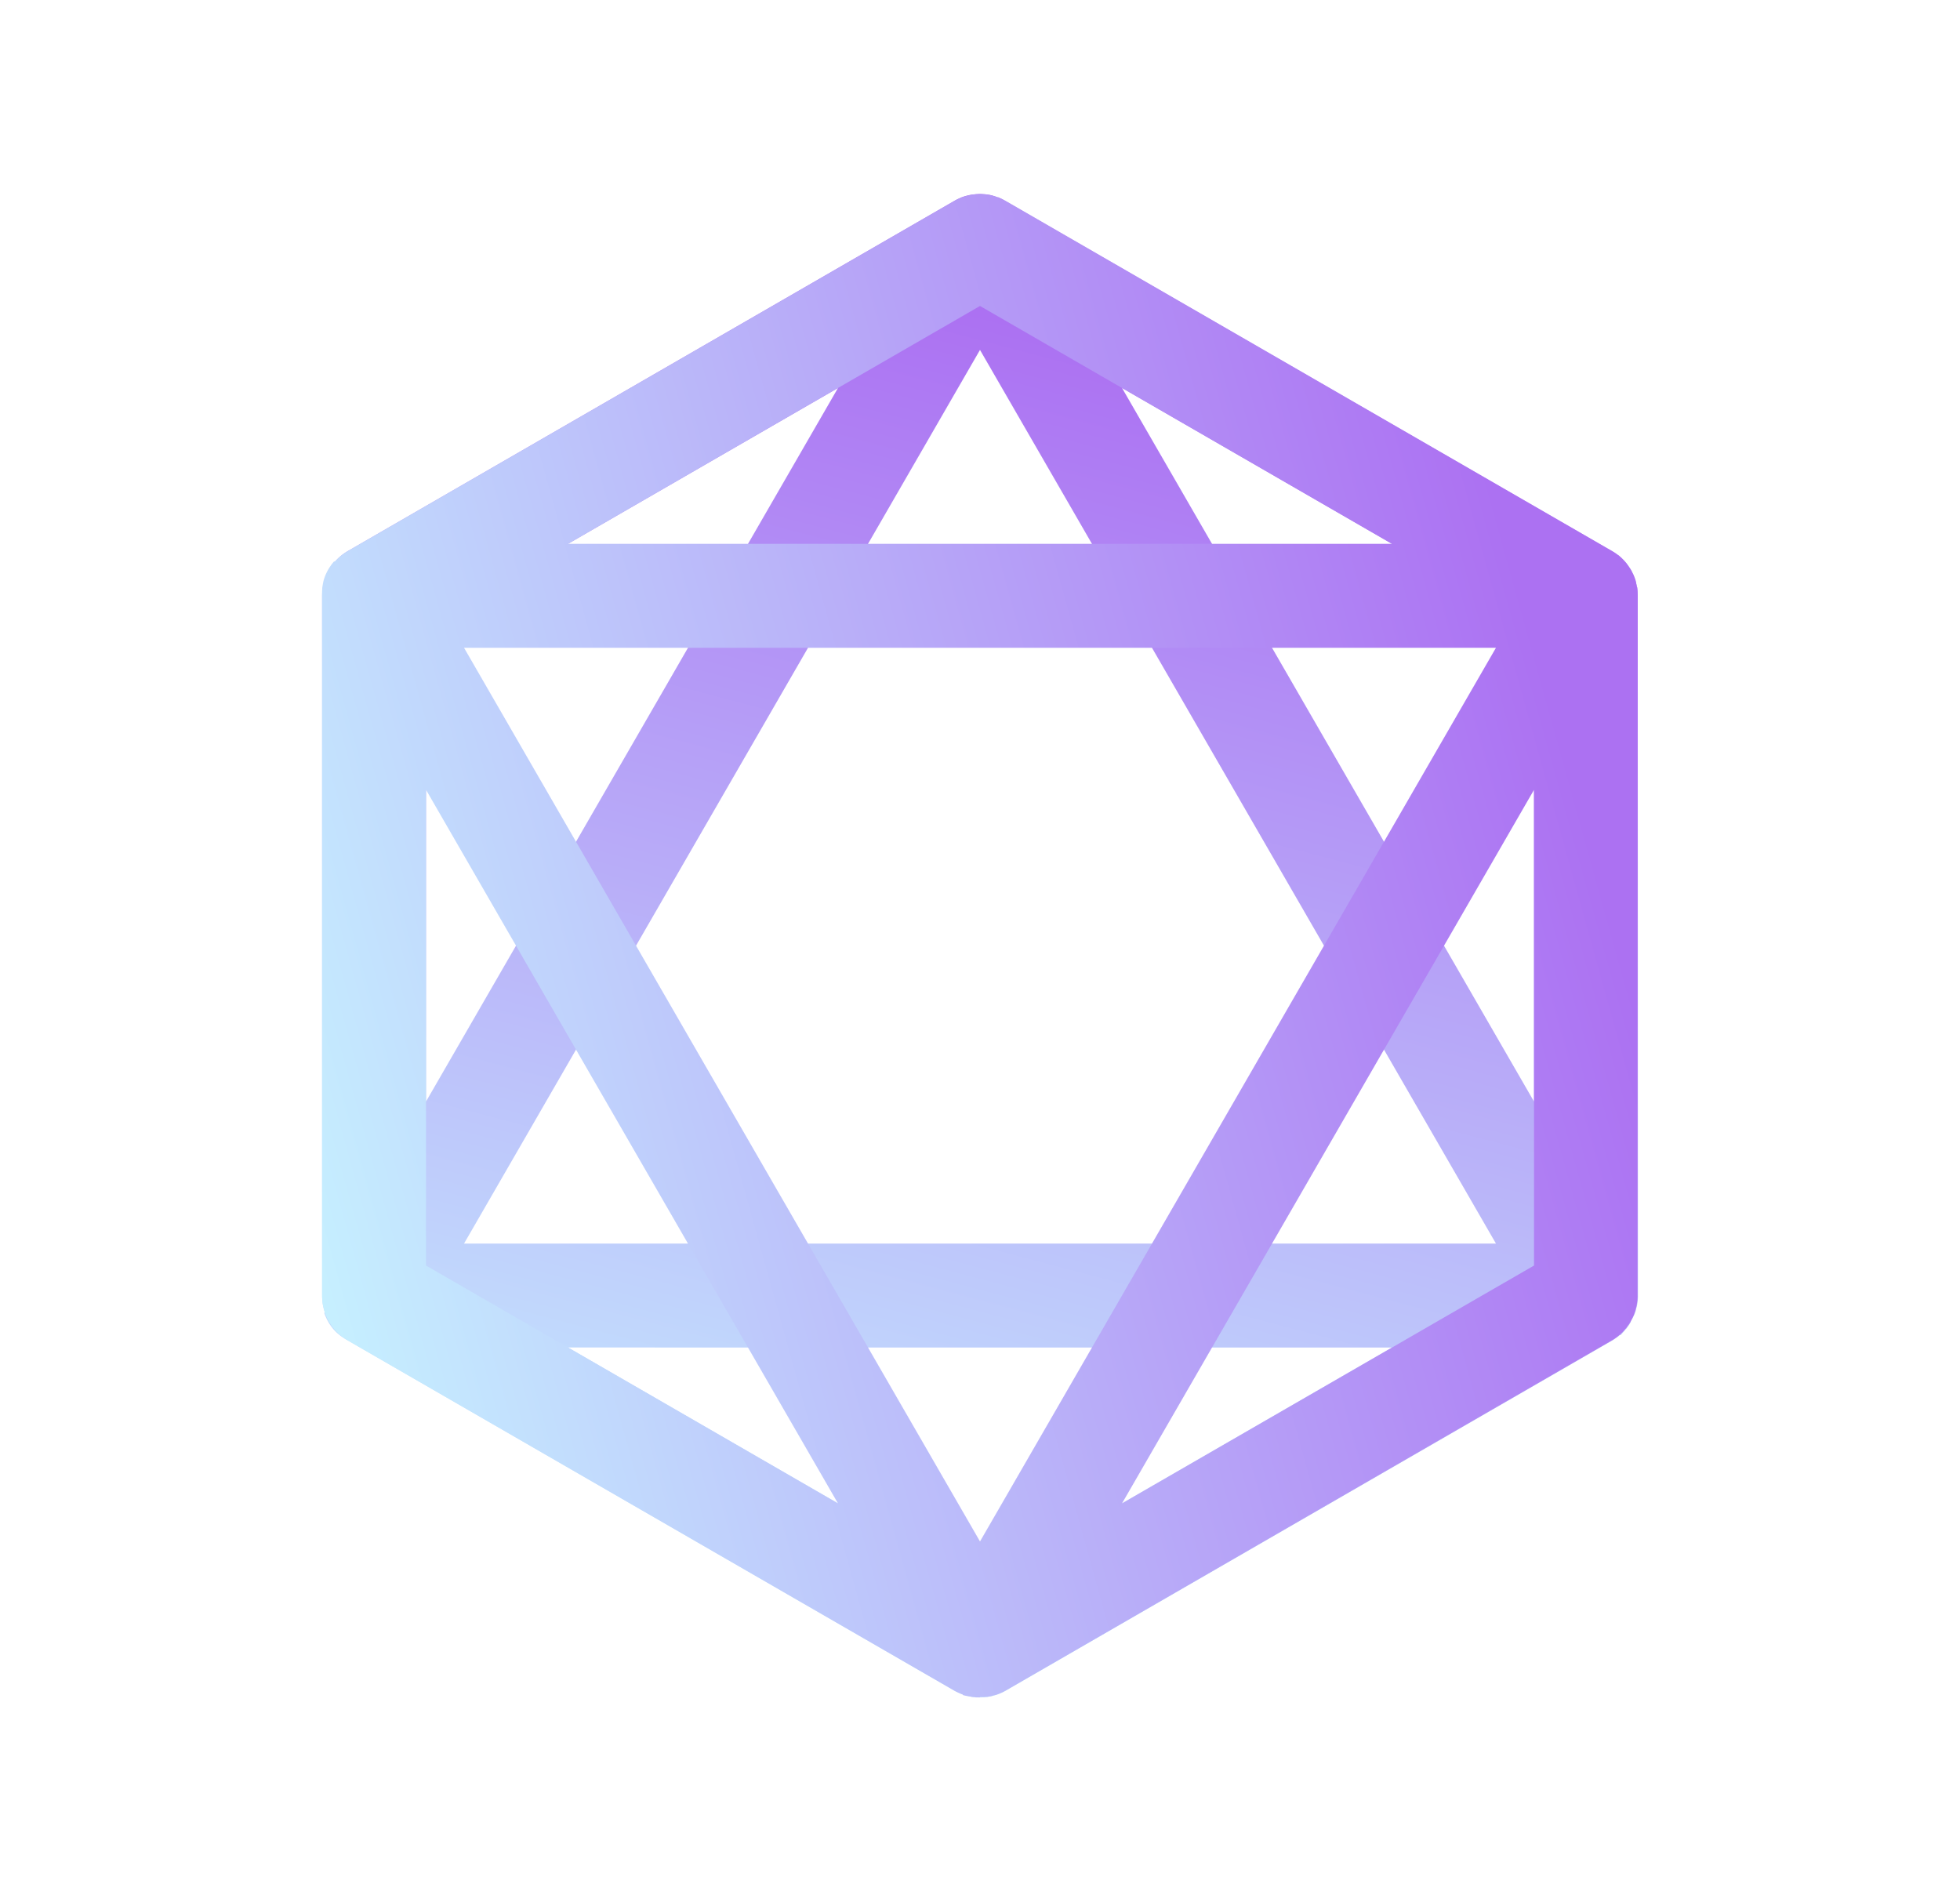 <svg xmlns="http://www.w3.org/2000/svg" xmlns:xlink="http://www.w3.org/1999/xlink" width="248.406" height="239.708" viewBox="0 0 248.406 239.708">
  <defs>
    <linearGradient id="linear-gradient" x1="0.026" y1="0.536" x2="0.991" y2="0.228" gradientUnits="objectBoundingBox">
      <stop offset="0" stop-color="#ac71f2"/>
      <stop offset="1" stop-color="#c6f0ff"/>
    </linearGradient>
  </defs>
  <g id="" data-name=" 158" transform="translate(2499.458 -7828.089) rotate(60)">
    <g id="_156" data-name=" 156" transform="translate(5644 5916.097)">
      <path id="" d="M83.39,0h.152L83.6,0h.007l.051,0,.049,0h.01l.055,0,.041,0h.013l.057,0,.036,0h.015L84,.028l.032,0h.018l.059.007.03,0h.02l.058.007.028,0h.022l.056.008.028,0h.007l.016,0,.055.009.028,0h.009l.016,0L84.53.1,84.559.1h.009l.016,0,.05.009.03.006.01,0,.016,0,.047.01.031.006.011,0,.016,0,.045.011.033.007.012,0,.016,0,.042.011.035.009.013,0,.015,0,.039.011.038.009.013,0,.014,0,.037.01.04.011.014,0,.013,0,.035.011.042.012.015,0,.012,0,.032.01.044.014.016,0,.011,0,.03.01.046.015.016.005.009,0,.029.01L85.6.38l.015.006.009,0,.027.01.05.018.015.006.008,0,.026.01.051.02.015.006.007,0,.026.011L85.9.5,85.914.5l.006,0,.027.011L86,.539l.013.005.006,0,.028.013L86.1.583l.011,0,.005,0,.03.014L86.2.629l.014.007.032.016L86.3.676l.011.006L86.345.7l.05.025.009,0,.043.022.045.024.006,0,.054.029.037.02h0l.093.053,76.8,44.342a6.587,6.587,0,0,1,3.294,5.705v88.9l0,.051,0,.048v.01l0,.056,0,.041v.013l0,.058,0,.036v.015l-.005.059,0,.033v.017l-.007.059,0,.03v.02l-.007.057,0,.029v.007l0,.014-.008.057,0,.028v.008l0,.015-.009.055,0,.028,0,.008,0,.016-.009.052-.005.029v.009l0,.016-.009.05-.006.03,0,.01,0,.016-.01.047-.007.032,0,.011,0,.016-.011.045-.007.033,0,.012,0,.015-.01.042-.009.035,0,.013,0,.014-.011.04-.01.037,0,.014,0,.014-.01.037-.011.039,0,.015,0,.013-.01.034-.012.042-.005.015,0,.012-.01.032-.014.043-.005.016,0,.011-.01.03-.015.046-.005.016,0,.01-.01.028-.017.048-.005.016,0,.009-.01.027-.018.05-.006.015,0,.008-.01.027-.02.051-.006.014,0,.007-.011.026-.021.053-.006.013,0,.007-.011.026-.022.054-.006.012,0,.006-.013.028-.024.054-.005.011,0,.005-.014.03-.024.053-.007.014-.016.032-.025.052-.006.012-.018.036-.025.05,0,.009-.022.043-.024.045,0,.006-.03.053-.02.037,0,0-.052.093c-.018.031-.036.062-.055.093v0l-.022.036-.032.052,0,.006-.028.043-.026.041-.005.009-.031.047-.022.034-.007.011-.032.047-.02.03-.009.013-.034.048-.018.026,0,0-.007.01-.034.047-.018.024,0,.005-.008.011-.035.047-.018.023,0,.005-.009.012-.035.045-.017.022-.005.006-.009.012-.035.043-.018.022-.005.007-.011.013-.034.041-.018.022-.006.007-.011.013-.034.039-.02.022-.007.008-.011.013L165.1,144l-.021.024-.007.008-.011.013-.031.034-.023.025-.009.009-.011.012-.03.032-.025.026-.009.009-.011.011-.028.029-.027.028-.01.01-.011.01-.027.027-.029.028-.011.011-.009.009-.026.025-.031.03-.012.011-.009.008-.025.023-.034.031-.013.011-.008.007-.024.021-.036.033-.013.011-.008.007-.023.02-.038.034-.013.011-.007.006-.022.019-.041.034-.012.011-.007.005-.022.018-.043.035-.013.01-.005,0-.022.017-.045.035-.012.009-.005,0-.024.018-.046.035-.011.008-.005,0-.024.018-.047.035-.01.007,0,0-.027.019-.048.034-.013.009-.03.02-.048.033-.011.007-.034.022-.046.031-.009.005-.041.026-.043.028-.006,0-.052.032-.036.022h0l-.094.055-76.8,44.341a6.586,6.586,0,0,1-6.588,0l-76.8-44.341-.092-.054,0,0-.036-.022-.053-.032-.005,0-.043-.028-.041-.026-.009-.005-.047-.031-.034-.022-.011-.007-.048-.033-.03-.02-.013-.009-.048-.034-.026-.019,0,0-.01-.007-.047-.035-.024-.018-.005,0-.011-.008-.046-.035-.023-.018-.005,0-.012-.009-.045-.035L2.5,144.78l-.006,0-.013-.01-.043-.035-.022-.018-.007-.005L2.4,144.7l-.041-.034-.022-.019-.007-.006-.013-.011-.039-.034-.023-.02-.007-.007-.013-.011-.036-.033-.024-.021-.009-.007-.012-.011-.034-.031-.025-.023-.009-.008-.011-.011-.032-.03-.026-.025-.01-.009L2,144.337l-.029-.028-.028-.027-.01-.01-.01-.01-.027-.028-.029-.029-.01-.011-.01-.009-.024-.026-.03-.032-.011-.012-.009-.009-.022-.025-.032-.034-.011-.013-.008-.008L1.677,144l-.032-.036-.011-.013-.007-.008-.02-.022-.033-.039-.011-.013-.006-.007-.019-.022L1.5,143.8l-.01-.013-.005-.007-.018-.022-.035-.043-.01-.012,0-.006-.017-.022-.036-.045-.009-.012,0-.005-.017-.023-.035-.047-.008-.011,0-.005-.018-.024-.035-.047-.007-.01,0,0-.019-.026-.034-.048-.009-.013-.02-.03-.033-.047-.007-.011-.022-.034-.03-.047-.005-.009-.026-.041L1,143.1l0-.006-.032-.052L.939,143v0l-.055-.093-.053-.093,0,0-.02-.037-.029-.053,0-.006-.024-.045-.022-.043,0-.009-.025-.05-.018-.036-.005-.012-.025-.052-.016-.032-.007-.014L.6,142.368l-.013-.03,0-.005,0-.011-.024-.054-.012-.028,0-.006-.005-.012-.022-.054L.5,142.143l0-.007L.5,142.123l-.022-.053-.011-.026,0-.007-.006-.014-.02-.051-.01-.027,0-.008-.006-.015-.018-.05-.011-.027,0-.009L.38,141.82l-.016-.048-.01-.028,0-.01-.006-.016-.015-.046-.01-.03,0-.011-.005-.016L.3,141.571l-.011-.032,0-.012,0-.015-.012-.042-.011-.034,0-.013,0-.015-.011-.039-.011-.037,0-.014,0-.014-.009-.037-.011-.04,0-.014,0-.013-.008-.035-.011-.042,0-.015,0-.012-.008-.033-.01-.045,0-.016,0-.011-.007-.032-.01-.047,0-.016,0-.01-.005-.03-.01-.05,0-.016,0-.009,0-.029L.09,140.7l0-.016v-.008l0-.028-.009-.055,0-.015v-.008l0-.028-.008-.057,0-.014v-.007l0-.029-.007-.057,0-.014v-.006l0-.03-.006-.059v-.017l0-.033-.005-.059v-.015l0-.036,0-.058v-.013l0-.041,0-.056v-.01l0-.048,0-.051V50.93a6.587,6.587,0,0,1,3.294-5.705L80.1.883,80.189.83h0l.036-.02.054-.029.006,0,.045-.024L80.377.73l.009,0L80.436.7l.036-.018.011-.006.053-.025.032-.016.014-.007L80.636.6l.03-.014.005,0,.011,0,.054-.024.028-.013.006,0,.012-.005.054-.022.026-.011.007,0L80.881.5l.053-.021L80.96.465l.007,0,.014-.006.051-.02.027-.01.007,0,.016-.006L81.133.4l.027-.01.009,0L81.184.38l.048-.016.028-.01.01,0,.016-.005L81.333.33l.03-.01.011,0,.016,0L81.433.3l.032-.01.012,0,.015,0,.042-.012.034-.011.012,0,.015,0,.039-.011.037-.01.014,0,.014,0,.037-.009L81.775.2l.014,0,.013,0,.035-.009L81.88.175l.015,0,.012,0L81.94.162l.045-.011.016,0,.011,0L82.043.14,82.09.13l.016,0,.01,0,.03-.006L82.2.109l.016,0h.009L82.251.1,82.3.09l.016,0h.008l.028,0L82.41.073l.015,0h.008l.028,0,.057-.008h.021l.029,0,.057-.007h.02l.03,0,.059-.007h.017l.033,0,.058-.005h.016l.036,0,.058,0h.013l.041,0,.056,0h.01l.048,0,.051,0h.007l.061,0h.152Zm52.215,146.2H31.176L83.39,176.348,135.606,146.2ZM18,133.026H148.782L83.39,19.764ZM13.176,54.733v60.293L65.392,24.587ZM101.39,24.587,153.6,115.027V54.733Z" transform="translate(92.306 -4.948) rotate(60)" fill-rule="evenodd" fill="url(#linear-gradient)"/>
    </g>
    <g id="_157" data-name="157" transform="translate(5769.258 5928.955) rotate(60)">
      <path id="-2" data-name="" d="M83.39,0h.152L83.6,0h.007l.051,0,.049,0h.01l.055,0,.041,0h.013l.057,0,.036,0h.015L84,.028l.032,0h.018l.059.007.03,0h.02l.058.007.028,0h.022l.056.008.028,0h.007l.016,0,.055.009.028,0h.009l.016,0L84.53.1,84.559.1h.009l.016,0,.05.009.03.006.01,0,.016,0,.047.01.031.006.011,0,.016,0,.045.011.033.007.012,0,.016,0,.042.011.035.009.013,0,.015,0,.039.011.038.009.013,0,.014,0,.037.01.04.011.014,0,.013,0,.035.011.042.012.015,0,.012,0,.032.01.044.014.016,0,.011,0,.03.01.046.015.016.005.009,0,.029.01L85.6.38l.015.006.009,0,.027.01.05.018.015.006.008,0,.026.01.051.02.015.006.007,0,.026.011L85.9.5,85.914.5l.006,0,.027.011L86,.539l.013.005.006,0,.028.013L86.1.583l.011,0,.005,0,.03.014L86.2.629l.014.007.032.016L86.3.676l.011.006L86.345.7l.05.025.009,0,.043.022.045.024.006,0,.054.029.037.02h0l.093.053,76.8,44.342a6.587,6.587,0,0,1,3.294,5.705v88.9l0,.051,0,.048v.01l0,.056,0,.041v.013l0,.058,0,.036v.015l-.005.059,0,.033v.017l-.007.059,0,.03v.02l-.007.057,0,.029v.007l0,.014-.008.057,0,.028v.008l0,.015-.009.055,0,.028,0,.008,0,.016-.009.052-.005.029v.009l0,.016-.009.05-.006.03,0,.01,0,.016-.01.047-.007.032,0,.011,0,.016-.011.045-.007.033,0,.012,0,.015-.01.042-.009.035,0,.013,0,.014-.011.04-.01.037,0,.014,0,.014-.01.037-.011.039,0,.015,0,.013-.01.034-.012.042-.005.015,0,.012-.01.032-.014.043-.005.016,0,.011-.01.03-.015.046-.005.016,0,.01-.01.028-.017.048-.005.016,0,.009-.01.027-.018.05-.006.015,0,.008-.01.027-.02.051-.006.014,0,.007-.011.026-.021.053-.006.013,0,.007-.011.026-.022.054-.006.012,0,.006-.013.028-.024.054-.005.011,0,.005-.014.03-.024.053-.007.014-.016.032-.025.052-.006.012-.018.036-.025.05,0,.009-.022.043-.024.045,0,.006-.03.053-.02.037,0,0-.052.093c-.018.031-.036.062-.055.093v0l-.022.036-.032.052,0,.006-.028.043-.026.041-.005.009-.031.047-.022.034-.007.011-.032.047-.02.03-.009.013-.034.048-.018.026,0,0-.007.01-.034.047-.018.024,0,.005-.008.011-.035.047-.018.023,0,.005-.009.012-.035.045-.017.022-.005.006-.009.012-.035.043-.018.022-.005.007-.011.013-.034.041-.018.022-.006.007-.011.013-.034.039-.02.022-.007.008-.011.013L165.1,144l-.021.024-.007.008-.011.013-.031.034-.023.025-.009.009-.011.012-.03.032-.025.026-.009.009-.011.011-.028.029-.027.028-.01.01-.011.01-.027.027-.029.028-.011.011-.009.009-.026.025-.031.03-.012.011-.009.008-.025.023-.034.031-.013.011-.008.007-.024.021-.036.033-.013.011-.008.007-.023.02-.038.034-.013.011-.007.006-.022.019-.041.034-.012.011-.007.005-.022.018-.043.035-.013.01-.005,0-.022.017-.045.035-.012.009-.005,0-.024.018-.046.035-.011.008-.005,0-.024.018-.047.035-.01.007,0,0-.027.019-.048.034-.013.009-.03.02-.048.033-.011.007-.034.022-.046.031-.009.005-.041.026-.043.028-.006,0-.052.032-.036.022h0l-.094.055-76.8,44.341a6.586,6.586,0,0,1-6.588,0l-76.8-44.341-.092-.054,0,0-.036-.022-.053-.032-.005,0-.043-.028-.041-.026-.009-.005-.047-.031-.034-.022-.011-.007-.048-.033-.03-.02-.013-.009-.048-.034-.026-.019,0,0-.01-.007-.047-.035-.024-.018-.005,0-.011-.008-.046-.035-.023-.018-.005,0-.012-.009-.045-.035L2.5,144.78l-.006,0-.013-.01-.043-.035-.022-.018-.007-.005L2.4,144.7l-.041-.034-.022-.019-.007-.006-.013-.011-.039-.034-.023-.02-.007-.007-.013-.011-.036-.033-.024-.021-.009-.007-.012-.011-.034-.031-.025-.023-.009-.008-.011-.011-.032-.03-.026-.025-.01-.009L2,144.337l-.029-.028-.028-.027-.01-.01-.01-.01-.027-.028-.029-.029-.01-.011-.01-.009-.024-.026-.03-.032-.011-.012-.009-.009-.022-.025-.032-.034-.011-.013-.008-.008L1.677,144l-.032-.036-.011-.013-.007-.008-.02-.022-.033-.039-.011-.013-.006-.007-.019-.022L1.5,143.8l-.01-.013-.005-.007-.018-.022-.035-.043-.01-.012,0-.006-.017-.022-.036-.045-.009-.012,0-.005-.017-.023-.035-.047-.008-.011,0-.005-.018-.024-.035-.047-.007-.01,0,0-.019-.026-.034-.048-.009-.013-.02-.03-.033-.047-.007-.011-.022-.034-.03-.047-.005-.009-.026-.041L1,143.1l0-.006-.032-.052L.939,143v0l-.055-.093-.053-.093,0,0-.02-.037-.029-.053,0-.006-.024-.045-.022-.043,0-.009-.025-.05-.018-.036-.005-.012-.025-.052-.016-.032-.007-.014L.6,142.368l-.013-.03,0-.005,0-.011-.024-.054-.012-.028,0-.006-.005-.012-.022-.054L.5,142.143l0-.007L.5,142.123l-.022-.053-.011-.026,0-.007-.006-.014-.02-.051-.01-.027,0-.008-.006-.015-.018-.05-.011-.027,0-.009L.38,141.82l-.016-.048-.01-.028,0-.01-.006-.016-.015-.046-.01-.03,0-.011-.005-.016L.3,141.571l-.011-.032,0-.012,0-.015-.012-.042-.011-.034,0-.013,0-.015-.011-.039-.011-.037,0-.014,0-.014-.009-.037-.011-.04,0-.014,0-.013-.008-.035-.011-.042,0-.015,0-.012-.008-.033-.01-.045,0-.016,0-.011-.007-.032-.01-.047,0-.016,0-.01-.005-.03-.01-.05,0-.016,0-.009,0-.029L.09,140.7l0-.016v-.008l0-.028-.009-.055,0-.015v-.008l0-.028-.008-.057,0-.014v-.007l0-.029-.007-.057,0-.014v-.006l0-.03-.006-.059v-.017l0-.033-.005-.059v-.015l0-.036,0-.058v-.013l0-.041,0-.056v-.01l0-.048,0-.051V50.93a6.587,6.587,0,0,1,3.294-5.705L80.1.883,80.189.83h0l.036-.02.054-.029.006,0,.045-.024L80.377.73l.009,0L80.436.7l.036-.018.011-.006.053-.025.032-.016.014-.007L80.636.6l.03-.014.005,0,.011,0,.054-.024.028-.013.006,0,.012-.005.054-.022.026-.011.007,0L80.881.5l.053-.021L80.96.465l.007,0,.014-.006.051-.02.027-.01.007,0,.016-.006L81.133.4l.027-.01.009,0L81.184.38l.048-.016.028-.01.01,0,.016-.005L81.333.33l.03-.01.011,0,.016,0L81.433.3l.032-.01.012,0,.015,0,.042-.012.034-.011.012,0,.015,0,.039-.011.037-.01.014,0,.014,0,.037-.009L81.775.2l.014,0,.013,0,.035-.009L81.88.175l.015,0,.012,0L81.94.162l.045-.011.016,0,.011,0L82.043.14,82.09.13l.016,0,.01,0,.03-.006L82.2.109l.016,0h.009L82.251.1,82.3.09l.016,0h.008l.028,0L82.41.073l.015,0h.008l.028,0,.057-.008h.021l.029,0,.057-.007h.02l.03,0,.059-.007h.017l.033,0,.058-.005h.016l.036,0,.058,0h.013l.041,0,.056,0h.01l.048,0,.051,0h.007l.061,0h.152Zm52.215,146.2H31.176L83.39,176.348,135.606,146.2ZM18,133.026H148.782L83.39,19.764ZM13.176,54.733v60.293L65.392,24.587ZM101.39,24.587,153.6,115.027V54.733Z" transform="translate(92.306 -4.948) rotate(60)" fill-rule="evenodd" fill="url(#linear-gradient)"/>
    </g>
  </g>
</svg>
